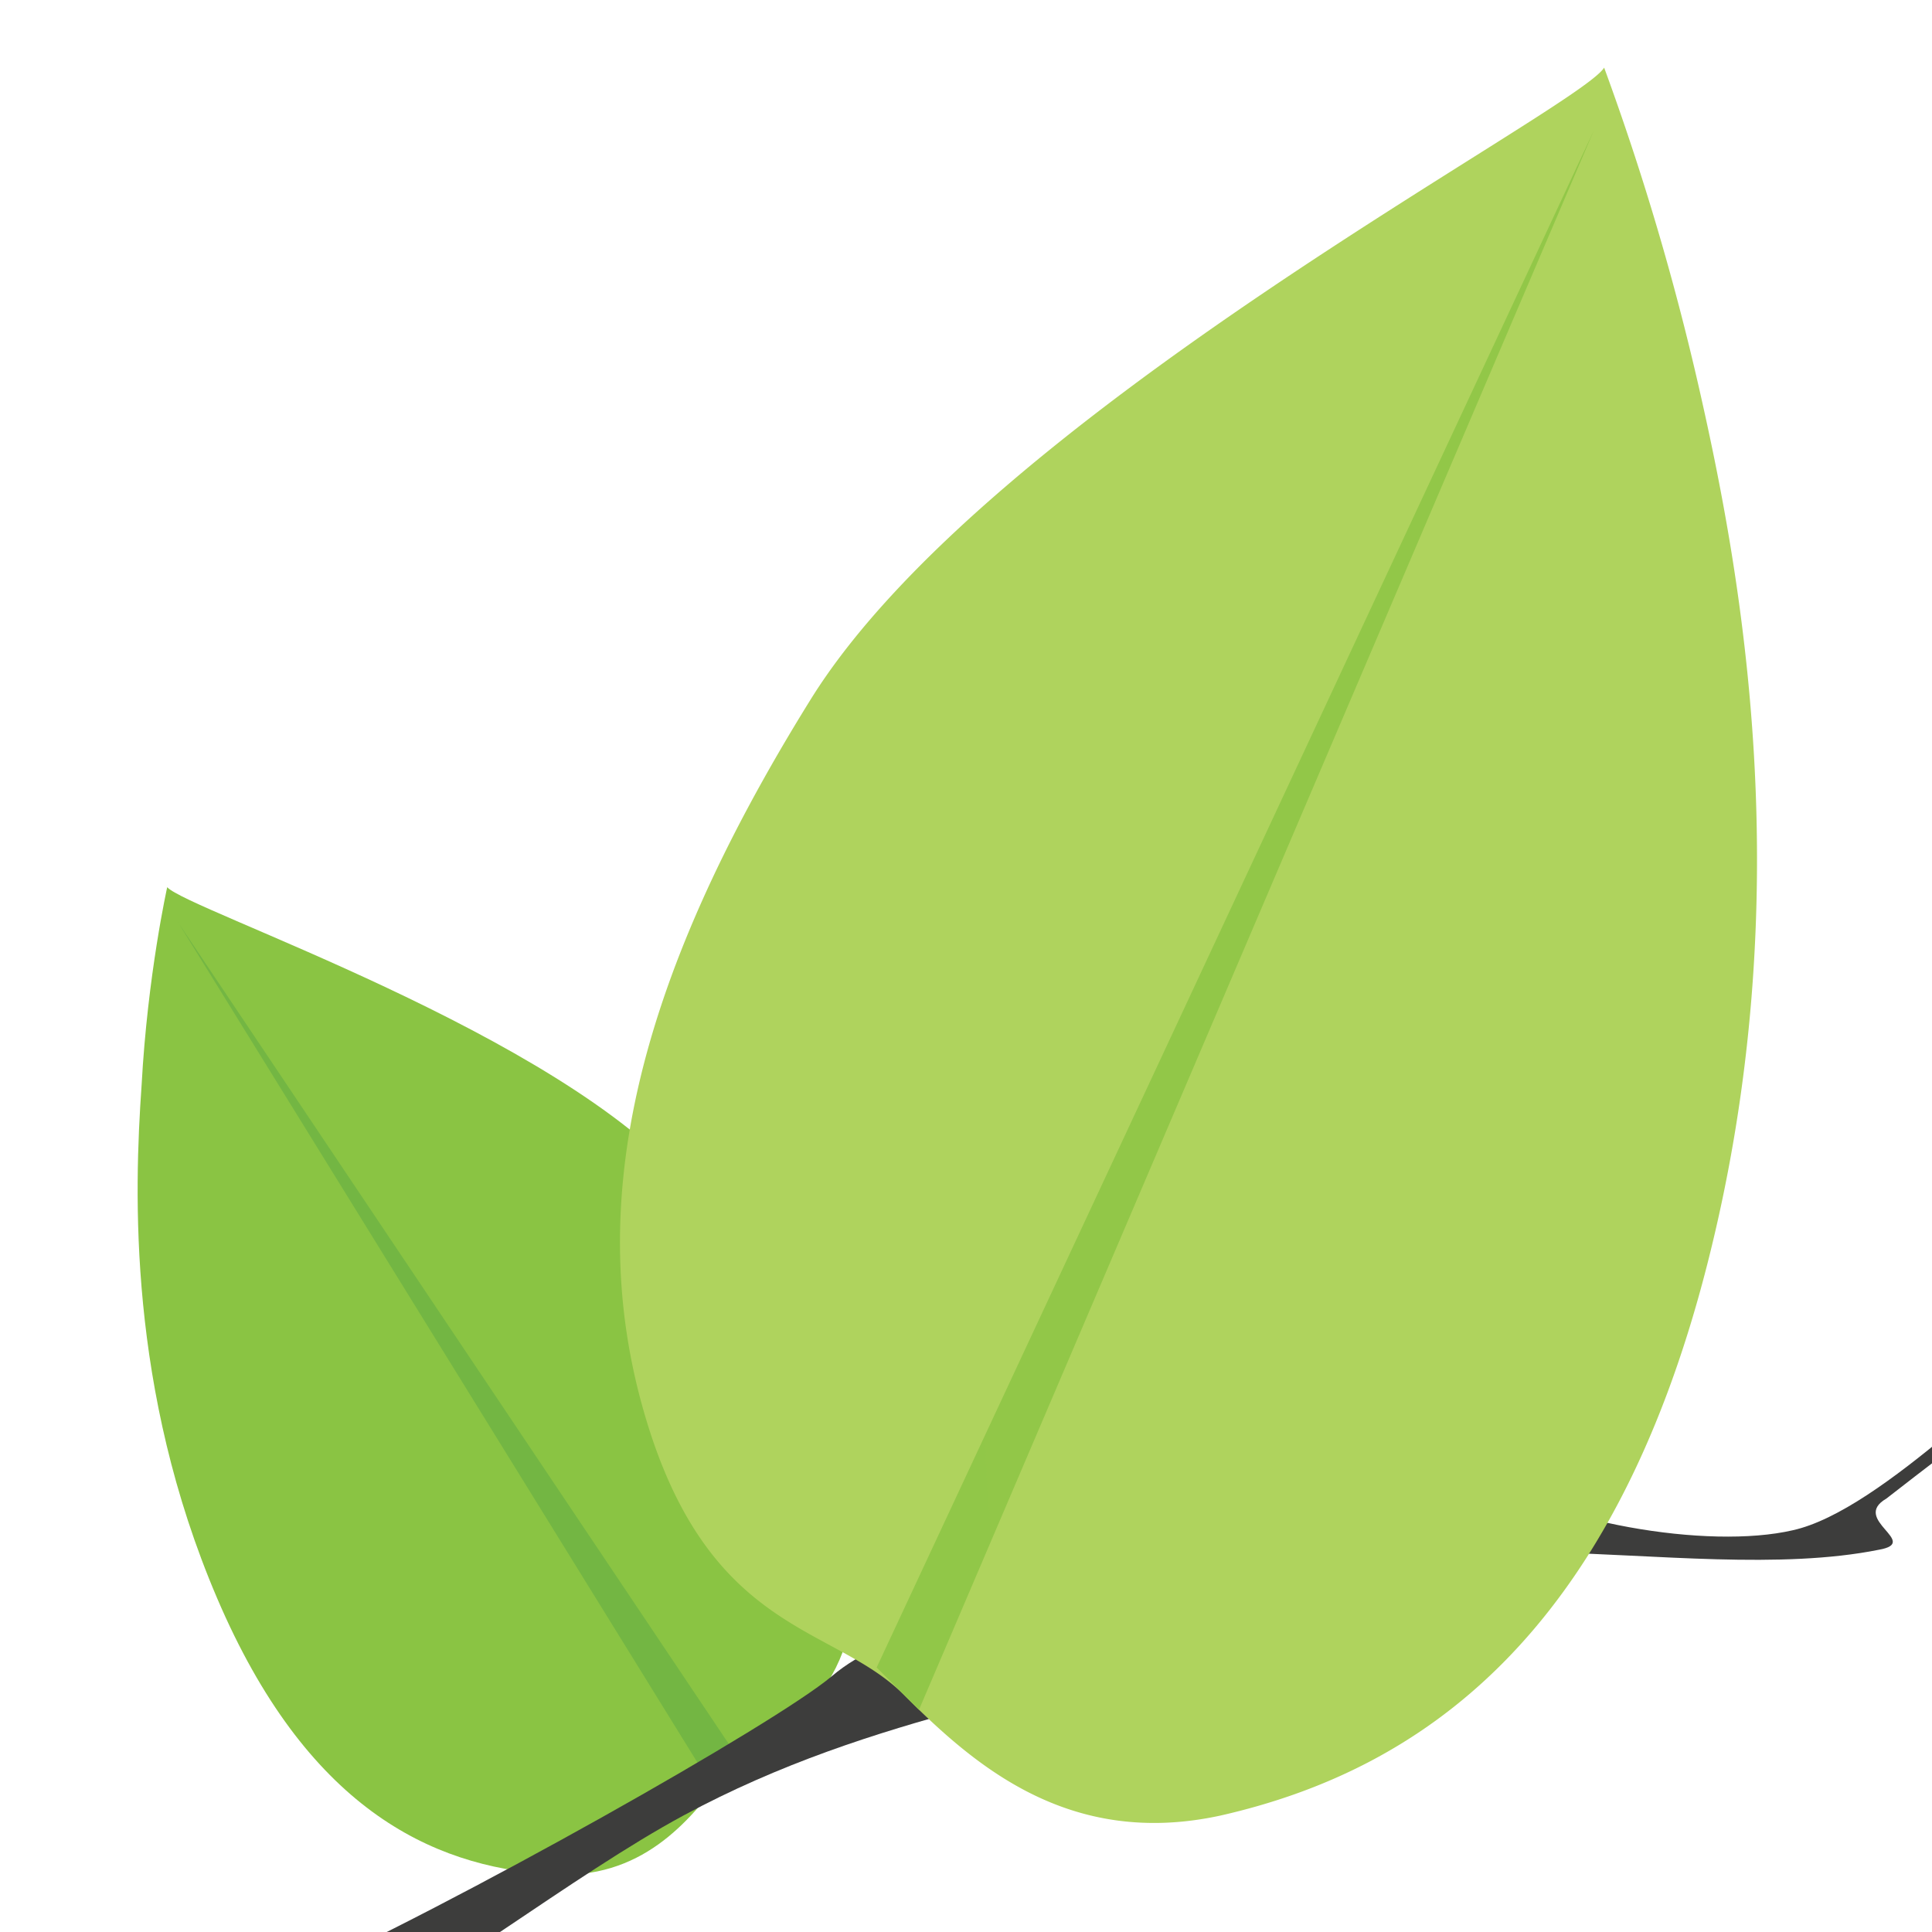 <svg width="200" height="200" fill="none" xmlns="http://www.w3.org/2000/svg"><g clip-path="url(#a)"><path d="M17.31 91.84c2.03 2.35 40.63 15.16 53.9 30.78 13.45 15.63 19.23 29.54 17.35 42.97-1.87 13.44-10.15 13.13-13.6 18.13-3.58 4.84-8.58 10.94-17.96 10.31-12.5-.78-25.31-7.03-34.53-28.6-9.22-21.56-8.6-41.87-7.81-53.12.62-11.4 2.65-20.47 2.65-20.47Z" fill="url(#b)"/><path d="m18.4 95.44 57.82 86.25-2.66 2.97-55.15-89.22Z" fill="url(#c)"/><path d="m-203 215.28.47-3.75c15.47-8.28 34.53-11.4 50.16-19.37 4.68 2.03 6.71-.94 11.71-.63 1.88 1.56-2.34 3.75 2.66 3.44 11.1 1.4 22.03-.63 32.97-1.56 11.56-.94 22.97.15 34.37-.63 3.6-.16 9.22-5.16 13.6-2.66 2.03 3.6-6.56 3.91-4.22 7.97 22.66 5.32 79.37 27.82 89.06 3.28.16 1.57-1.72 4.38.94 4.07 19.06-8.6 51.56-27.03 57.34-31.88 6.25-5.31 14.69-5.15 22.81-7.03 14.85-3.44 30.63-6.87 43.44-14.37 7.97 5.47 24.53 8.28 33.28 6.25 9.22-2.03 23.6-17.35 31.25-22.82 2.97-2.18 7.5-6.25 10.63-3.9-2.19 1.56.31 5.94-2.34 5.15-1.41-2.65-4.22.47-6.25-.15-7.66 6.4-15.79 12.34-23.6 18.44-3.75 2.18 3.6 4.53-.78 5.3-20.31 4.07-51.4-6.09-64.22 7.98-20.31 7.03-39.53 8.75-59.53 19.53-11.56 6.25-25.63 17.5-37.66 23.44-2.03.93-5 1.4-7.34 2.8-2.97 1.73-3.6 4.07-6.1 4.54-6.09 1.25-18.74-1.88-26.87-2.97-26.56-3.9-55-14.69-80.16-16.1-10-.46-21.71 1.1-32.96 1.57-23.91 1.1-38.75 1.72-57.97 8.12-7.5 2.66-19.69 9.7-24.69 5.94Z" fill="#3D3D3C"/><path d="M166.06 7c-2.65 4.38-63.9 35.94-82.18 65.47-18.44 29.69-23.6 52.97-16.88 74.84 6.72 21.88 19.38 20.94 26.56 28.13 7.19 7.19 17.03 15.94 32.81 12.5 20.63-4.69 40.47-18.44 50.32-56.88 9.84-38.44 3.44-72.19-.78-90.78A271.9 271.9 0 0 0 166.06 7Z" fill="url(#d)"/><path d="M164.97 13.56 90.75 172.62l4.38 4.38 69.84-163.44Z" fill="url(#e)"/></g><defs><linearGradient id="b" x1="-451.18" y1="4730.55" x2="7767.64" y2="5477.39" gradientUnits="userSpaceOnUse"><stop stop-color="#8AC443"/><stop offset="1" stop-color="#75B843"/></linearGradient><linearGradient id="c" x1="-606.05" y1="3979.87" x2="6484.9" y2="4487.17" gradientUnits="userSpaceOnUse"><stop stop-color="#75B843"/><stop offset="1" stop-color="#4B9744"/></linearGradient><linearGradient id="d" x1="12836.2" y1="7540.24" x2="-674.73" y2="9441.9" gradientUnits="userSpaceOnUse"><stop stop-color="#C1DB74"/><stop offset="1" stop-color="#ACD259"/></linearGradient><linearGradient id="e" x1="9670.36" y1="6287.28" x2="-2005.53" y2="7094.95" gradientUnits="userSpaceOnUse"><stop stop-color="#ACD259"/><stop offset="1" stop-color="#8AC443"/></linearGradient><clipPath id="a"><path fill="#fff" d="M0 0h200v200H0z"/></clipPath></defs></svg>